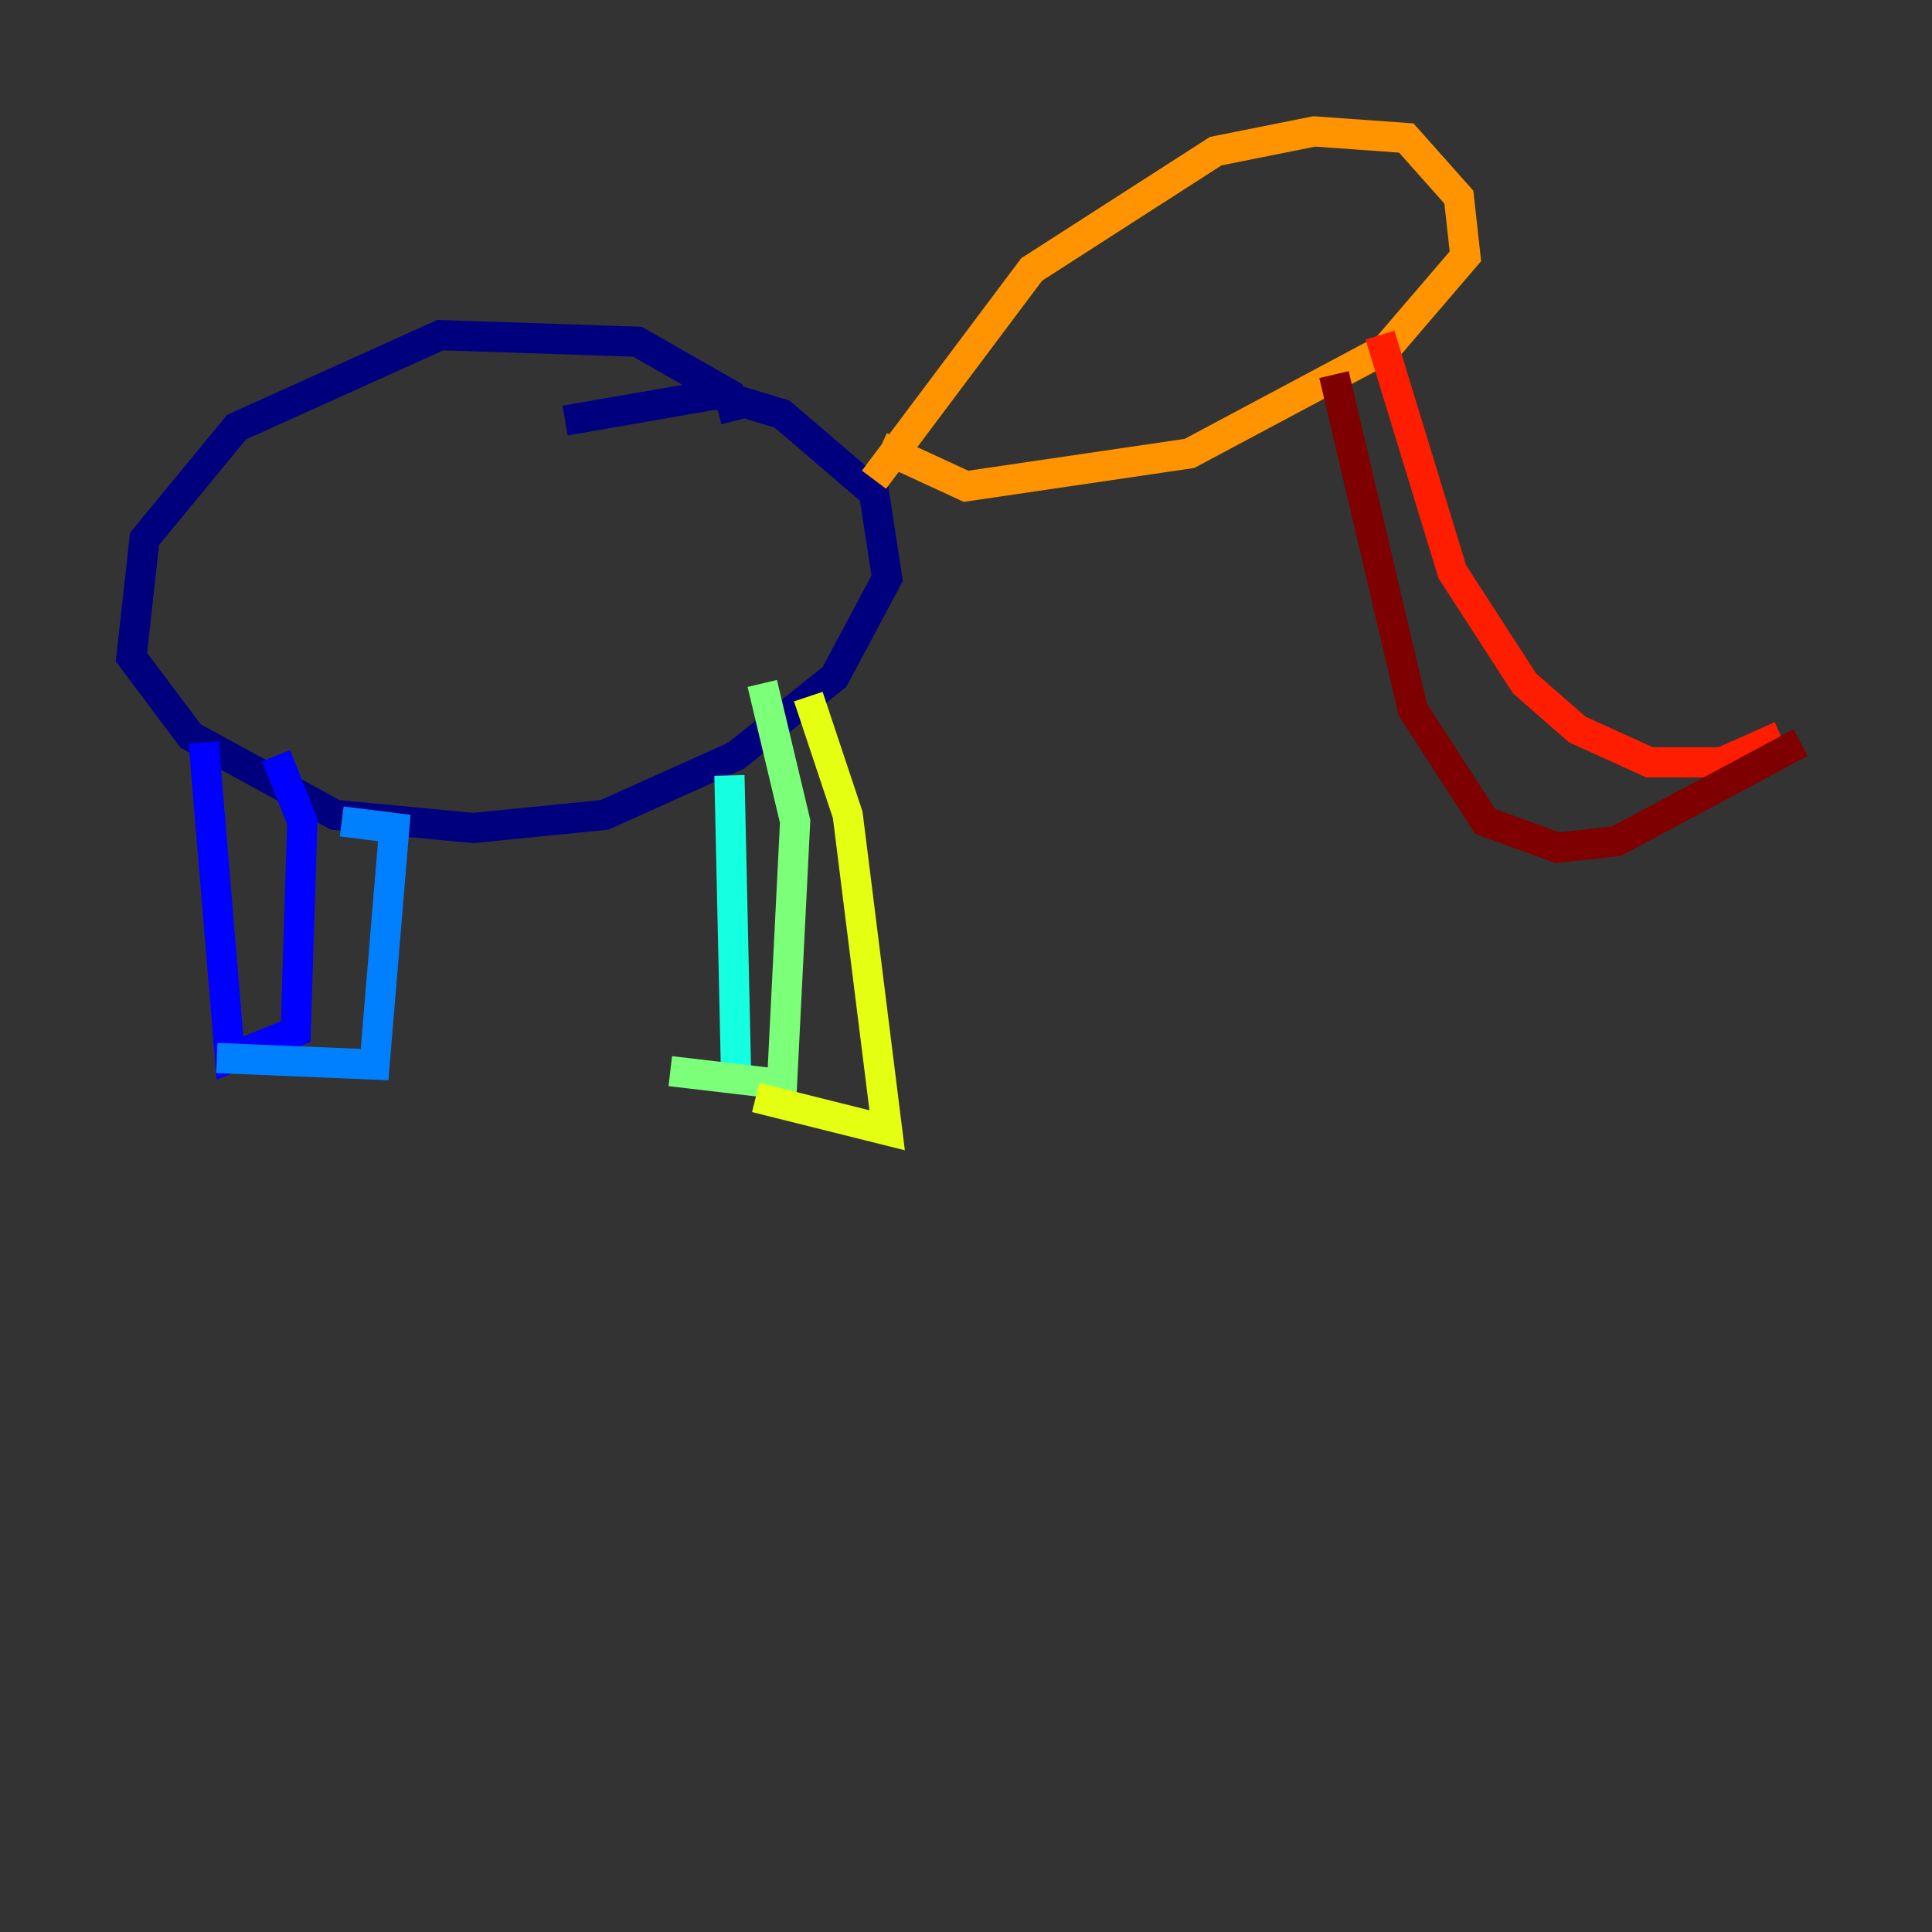 <?xml version="1.0" encoding="utf-8" ?>
<svg baseProfile="tiny" height="128" version="1.2" viewBox="0,0,128,128" width="128" xmlns="http://www.w3.org/2000/svg" xmlns:ev="http://www.w3.org/2001/xml-events" xmlns:xlink="http://www.w3.org/1999/xlink"><rect x="0" y="0" width="128" height="128" fill="#333333" stroke="none"/><defs /><polyline fill="none" points="48.762,27.864 48.327,26.122 42.231,22.64 29.17,22.204 15.674,28.299 9.578,35.701 8.707,43.537 12.626,48.762 22.204,53.986 31.347,54.857 40.054,53.986 48.762,50.068 55.292,44.843 58.776,38.313 57.905,32.653 51.809,27.429 47.456,26.122 37.442,27.864" stroke="#00007f" stroke-width="2" /><polyline fill="none" points="13.497,49.197 15.238,70.095 19.592,68.354 20.027,54.422 18.286,50.068" stroke="#0000ff" stroke-width="2" /><polyline fill="none" points="22.64,54.422 26.122,54.857 24.816,70.531 14.367,70.095" stroke="#0080ff" stroke-width="2" /><polyline fill="none" points="48.327,51.374 48.762,70.966" stroke="#15ffe1" stroke-width="2" /><polyline fill="none" points="50.503,45.279 52.68,54.422 51.809,71.837 44.408,70.966" stroke="#7cff79" stroke-width="2" /><polyline fill="none" points="53.551,46.15 56.163,53.986 58.776,74.884 50.068,72.707" stroke="#e4ff12" stroke-width="2" /><polyline fill="none" points="57.905,31.782 68.354,17.85 80.544,10.014 87.075,8.707 93.17,9.143 96.653,13.061 97.088,16.98 91.864,23.075 78.803,30.041 64.0,32.218 58.34,29.605" stroke="#ff9400" stroke-width="2" /><polyline fill="none" points="91.429,22.204 96.218,37.878 101.007,45.279 104.49,48.327 109.279,50.503 114.068,50.503 117.986,48.762" stroke="#ff1d00" stroke-width="2" /><polyline fill="none" points="88.381,24.816 93.605,47.02 98.395,54.422 103.184,56.163 107.102,55.728 119.293,49.197" stroke="#7f0000" stroke-width="2" /></svg>